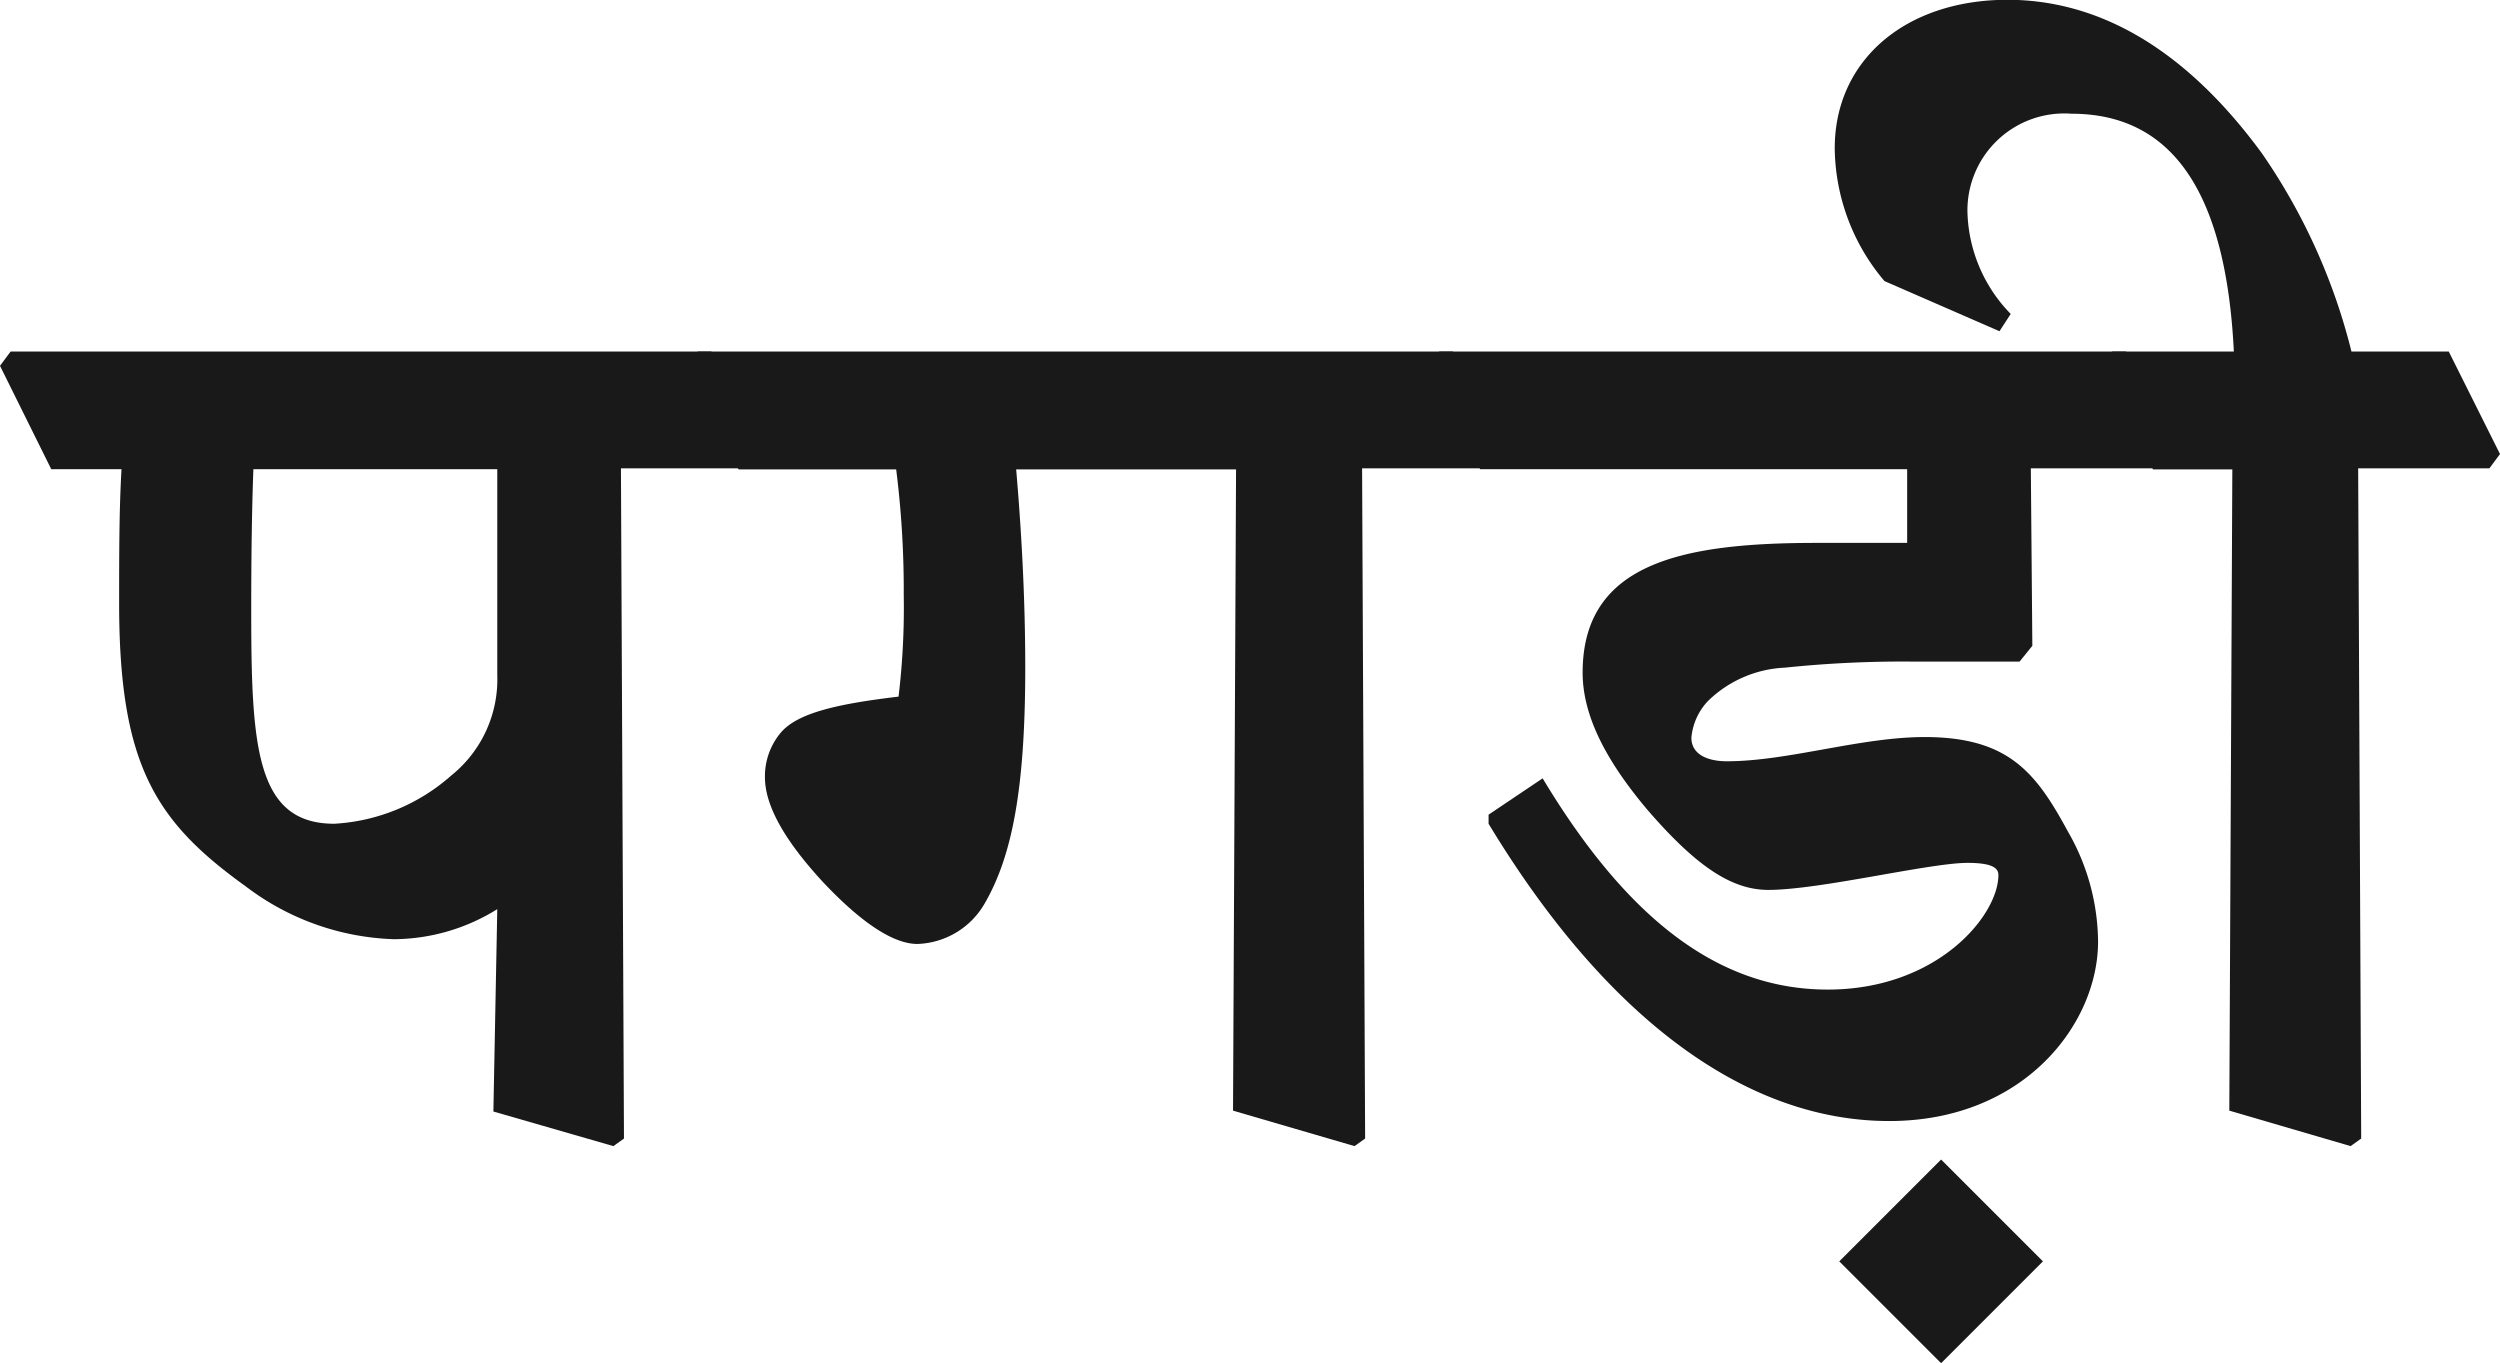 <svg id="Layer_1" data-name="Layer 1" xmlns="http://www.w3.org/2000/svg" width="115.63" height="63.05" viewBox="0 0 115.63 63.05">
  <defs>
    <style>
      .cls-1 {
        fill: #191919;
      }
    </style>
  </defs>
  <g>
    <path class="cls-1" d="M0,16.92l.49-.66H32.9L35.28,21l-.49.66H28.72l.14,31-.49.35-5.55-1.6L23,42.05a9.12,9.12,0,0,1-4.78,1.39A11.93,11.93,0,0,1,11.37,41c-4.18-3-5.86-5.62-5.86-13.09,0-2.23,0-4.32.11-6.21H2.37ZM23,21.7H11.72c-.07,1.82-.1,4.05-.1,6.53,0,6.28.21,9.87,3.84,9.87a8.9,8.9,0,0,0,5.41-2.23A5.7,5.7,0,0,0,23,31.23Z"/>
    <path class="cls-1" d="M31.79,16.92l.49-.66H67.2L69.58,21l-.49.66H63l.14,31-.49.35-5.62-1.64.14-29.66H47c.31,3.6.42,6.63.42,9.18,0,5.51-.59,8.65-1.85,10.85a3.73,3.73,0,0,1-3.14,1.92c-1.12,0-2.62-1-4.4-2.9-1.57-1.71-2.65-3.38-2.65-4.81a3.14,3.14,0,0,1,.73-2.06c.77-.91,2.59-1.33,5.45-1.67a34.55,34.55,0,0,0,.24-4.71,44.82,44.82,0,0,0-.35-5.8H34.16Z"/>
    <path class="cls-1" d="M66.09,16.92l.48-.66H98.33L100.7,21l-.49.66H93.93L94,29.87l-.59.73H88.49a52.55,52.55,0,0,0-5.93.28A5.44,5.44,0,0,0,79,32.42a2.83,2.83,0,0,0-.77,1.7c0,.77.74,1.09,1.64,1.09,2.83,0,6.18-1.12,9.15-1.12,3.9,0,5.16,1.67,6.62,4.36a10.36,10.36,0,0,1,1.4,5.1c0,3.8-3.42,8.3-9.66,8.3-6.53,0-13-4.61-18.53-13.75l0-.42L71.35,36c4.05,6.73,8.31,9.77,13.19,9.77,5.06,0,7.89-3.42,7.89-5.3,0-.32-.28-.56-1.43-.56-1.75,0-6.84,1.25-9.21,1.25-1.71,0-3.35-1.11-5.59-3.7-1.88-2.23-3-4.32-3-6.35,0-5.09,4.64-6,10.82-6h4.19V21.7H68.46Z"/>
    <path class="cls-1" d="M89.78,53.63l4.71,4.71-4.71,4.71-4.71-4.71Z"/>
    <path class="cls-1" d="M97.21,16.92l.49-.66h5.62c-.35-7.12-2.69-11-7.51-11A4.48,4.48,0,0,0,91,9.87a7,7,0,0,0,2,4.65l-.52.8L87.16,13a9.65,9.65,0,0,1-2.3-6.14c0-4.08,3.28-6.87,8-6.87C97,0,101,2.16,104.61,7.08a27.93,27.93,0,0,1,4.15,9.18h4.5L115.63,21l-.49.66h-6.07l.14,31-.49.35-5.61-1.64.14-29.66H99.58Z"/>
  </g>
</svg>
